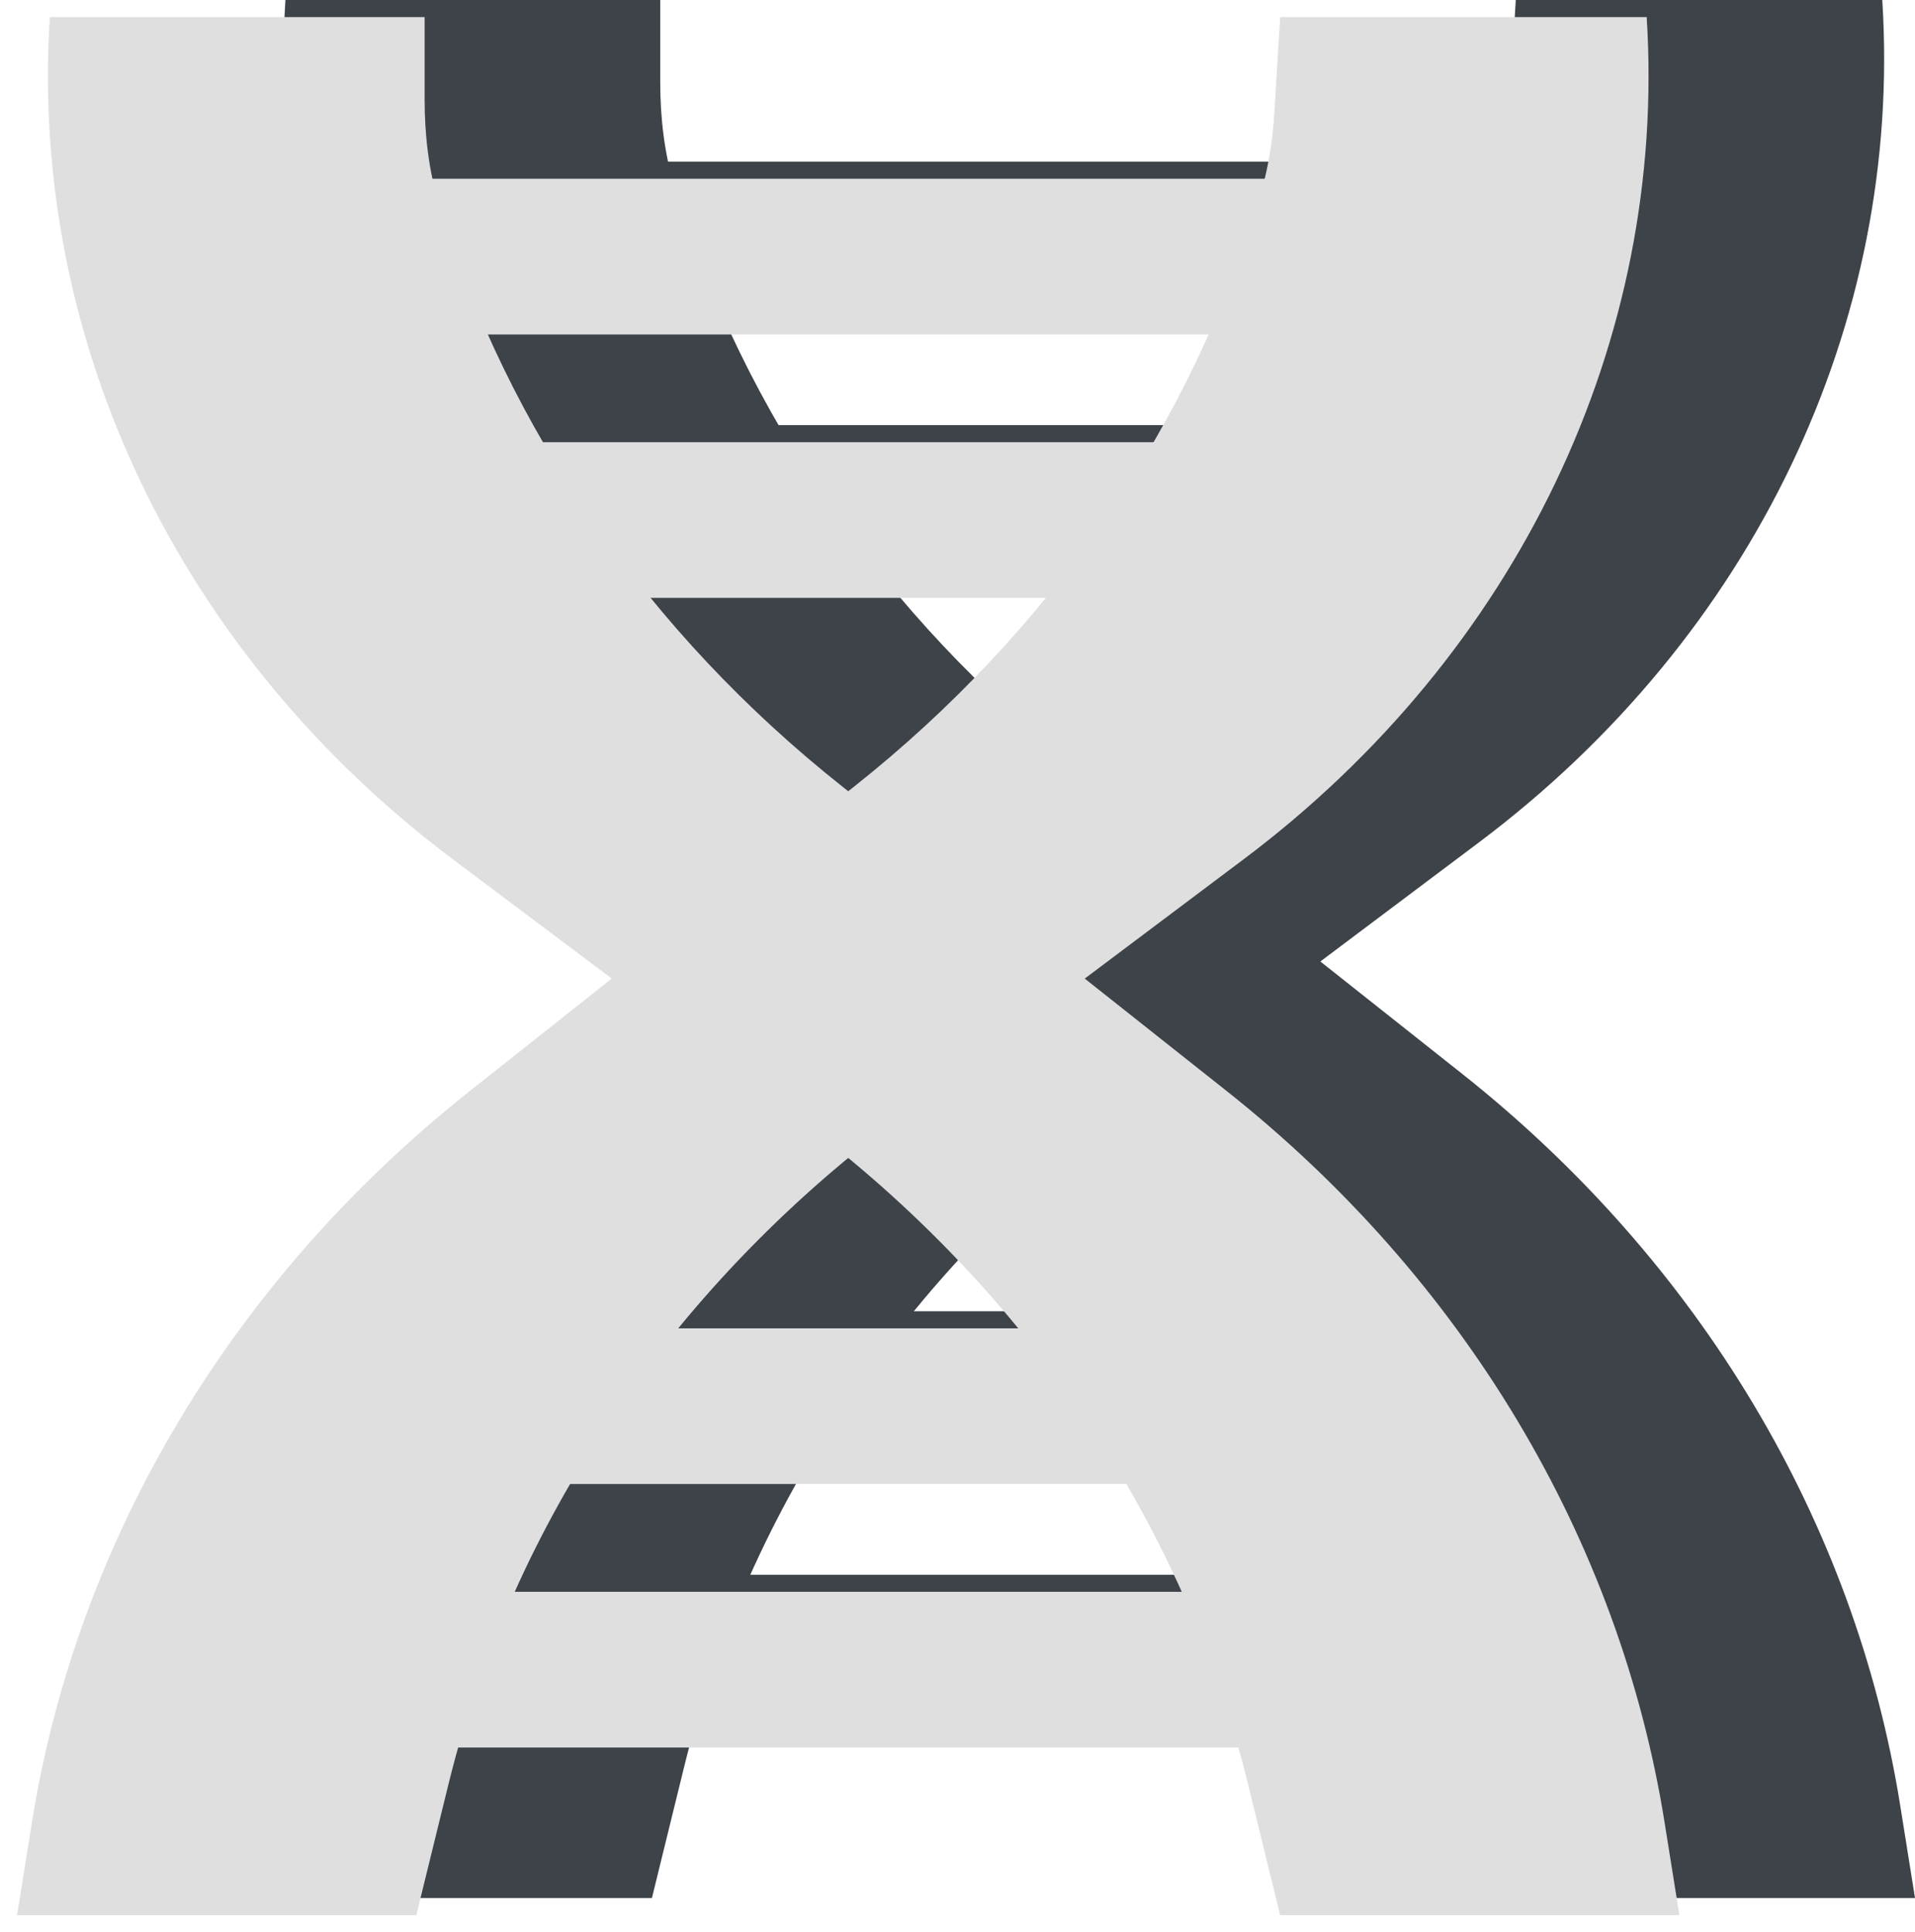 <svg width="448" height="452" viewBox="0 0 448 452" fill="none" xmlns="http://www.w3.org/2000/svg">
<path d="M440.344 0H354.607L353.236 22.353C352.853 28.602 351.937 34.818 350.177 40.827C334.349 94.844 301.181 143.369 254.849 180.069L165.115 251.147C109.577 295.14 73.178 355.932 62.56 422.433L59.117 444H152.51L160.043 413.333C175.005 352.424 211.778 297.832 264.525 258.225L346.053 197.006C410.108 148.907 445.154 75.684 440.344 0Z" fill="#3E4249"/>
<rect x="137.2" y="37.818" width="235.779" height="36.416" rx="18.208" fill="#3E4249"/>
<rect x="137.2" y="99.442" width="208.221" height="36.416" rx="18.208" fill="#3E4249"/>
<rect x="369.917" y="404.787" width="235.779" height="36.416" rx="18.208" transform="rotate(180 369.917 404.787)" fill="#3E4249"/>
<rect x="369.917" y="343.149" width="208.221" height="36.416" rx="18.208" transform="rotate(180 369.917 343.149)" fill="#3E4249"/>
<path d="M66.772 0H154.457V19.236C154.457 27.545 155.398 35.85 157.829 43.796C173.99 96.621 206.786 144.042 252.268 180.069L342.001 251.147C397.54 295.14 433.938 355.932 444.556 422.433L448 444H354.607L347.074 413.333C332.112 352.424 295.339 297.832 242.591 258.225L161.064 197.006C97.009 148.907 61.962 75.684 66.772 0Z" fill="#3E4249"/>
<g filter="url(#filter0_d_3_2)">
<path d="M385.228 0H299.49L298.119 22.353C297.736 28.602 296.82 34.818 295.06 40.827C279.232 94.844 246.064 143.369 199.732 180.069L109.998 251.147C54.46 295.14 18.061 355.932 7.443 422.433L4 444H97.393L104.926 413.333C119.888 352.424 156.661 297.832 209.408 258.225L290.936 197.006C354.991 148.907 390.038 75.684 385.228 0Z" fill="#DFDFDF"/>
<rect x="82.082" y="37.818" width="235.779" height="36.416" rx="18.208" fill="#DFDFDF"/>
<rect x="82.082" y="99.442" width="208.221" height="36.416" rx="18.208" fill="#DFDFDF"/>
<rect x="314.8" y="404.787" width="235.779" height="36.416" rx="18.208" transform="rotate(180 314.8 404.787)" fill="#DFDFDF"/>
<rect x="314.8" y="343.149" width="208.221" height="36.416" rx="18.208" transform="rotate(180 314.8 343.149)" fill="#DFDFDF"/>
<path d="M11.654 0H99.338V19.236C99.338 27.545 100.28 35.85 102.711 43.796C118.871 96.621 151.668 144.042 197.15 180.069L286.883 251.147C342.422 295.14 378.82 355.932 389.438 422.433L392.882 444H299.489L291.956 413.333C276.994 352.424 240.22 297.832 187.473 258.225L105.946 197.006C41.891 148.907 6.844 75.684 11.654 0Z" fill="#DFDFDF"/>
</g>
<defs>
<filter id="filter0_d_3_2" x="9.53674e-06" y="0" width="396.882" height="452" filterUnits="userSpaceOnUse" color-interpolation-filters="sRGB">
<feFlood flood-opacity="0" result="BackgroundImageFix"/>
<feColorMatrix in="SourceAlpha" type="matrix" values="0 0 0 0 0 0 0 0 0 0 0 0 0 0 0 0 0 0 127 0" result="hardAlpha"/>
<feOffset dy="4"/>
<feGaussianBlur stdDeviation="2"/>
<feComposite in2="hardAlpha" operator="out"/>
<feColorMatrix type="matrix" values="0 0 0 0 0 0 0 0 0 0 0 0 0 0 0 0 0 0 0.2 0"/>
<feBlend mode="normal" in2="BackgroundImageFix" result="effect1_dropShadow_3_2"/>
<feBlend mode="normal" in="SourceGraphic" in2="effect1_dropShadow_3_2" result="shape"/>
</filter>
</defs>
</svg>
